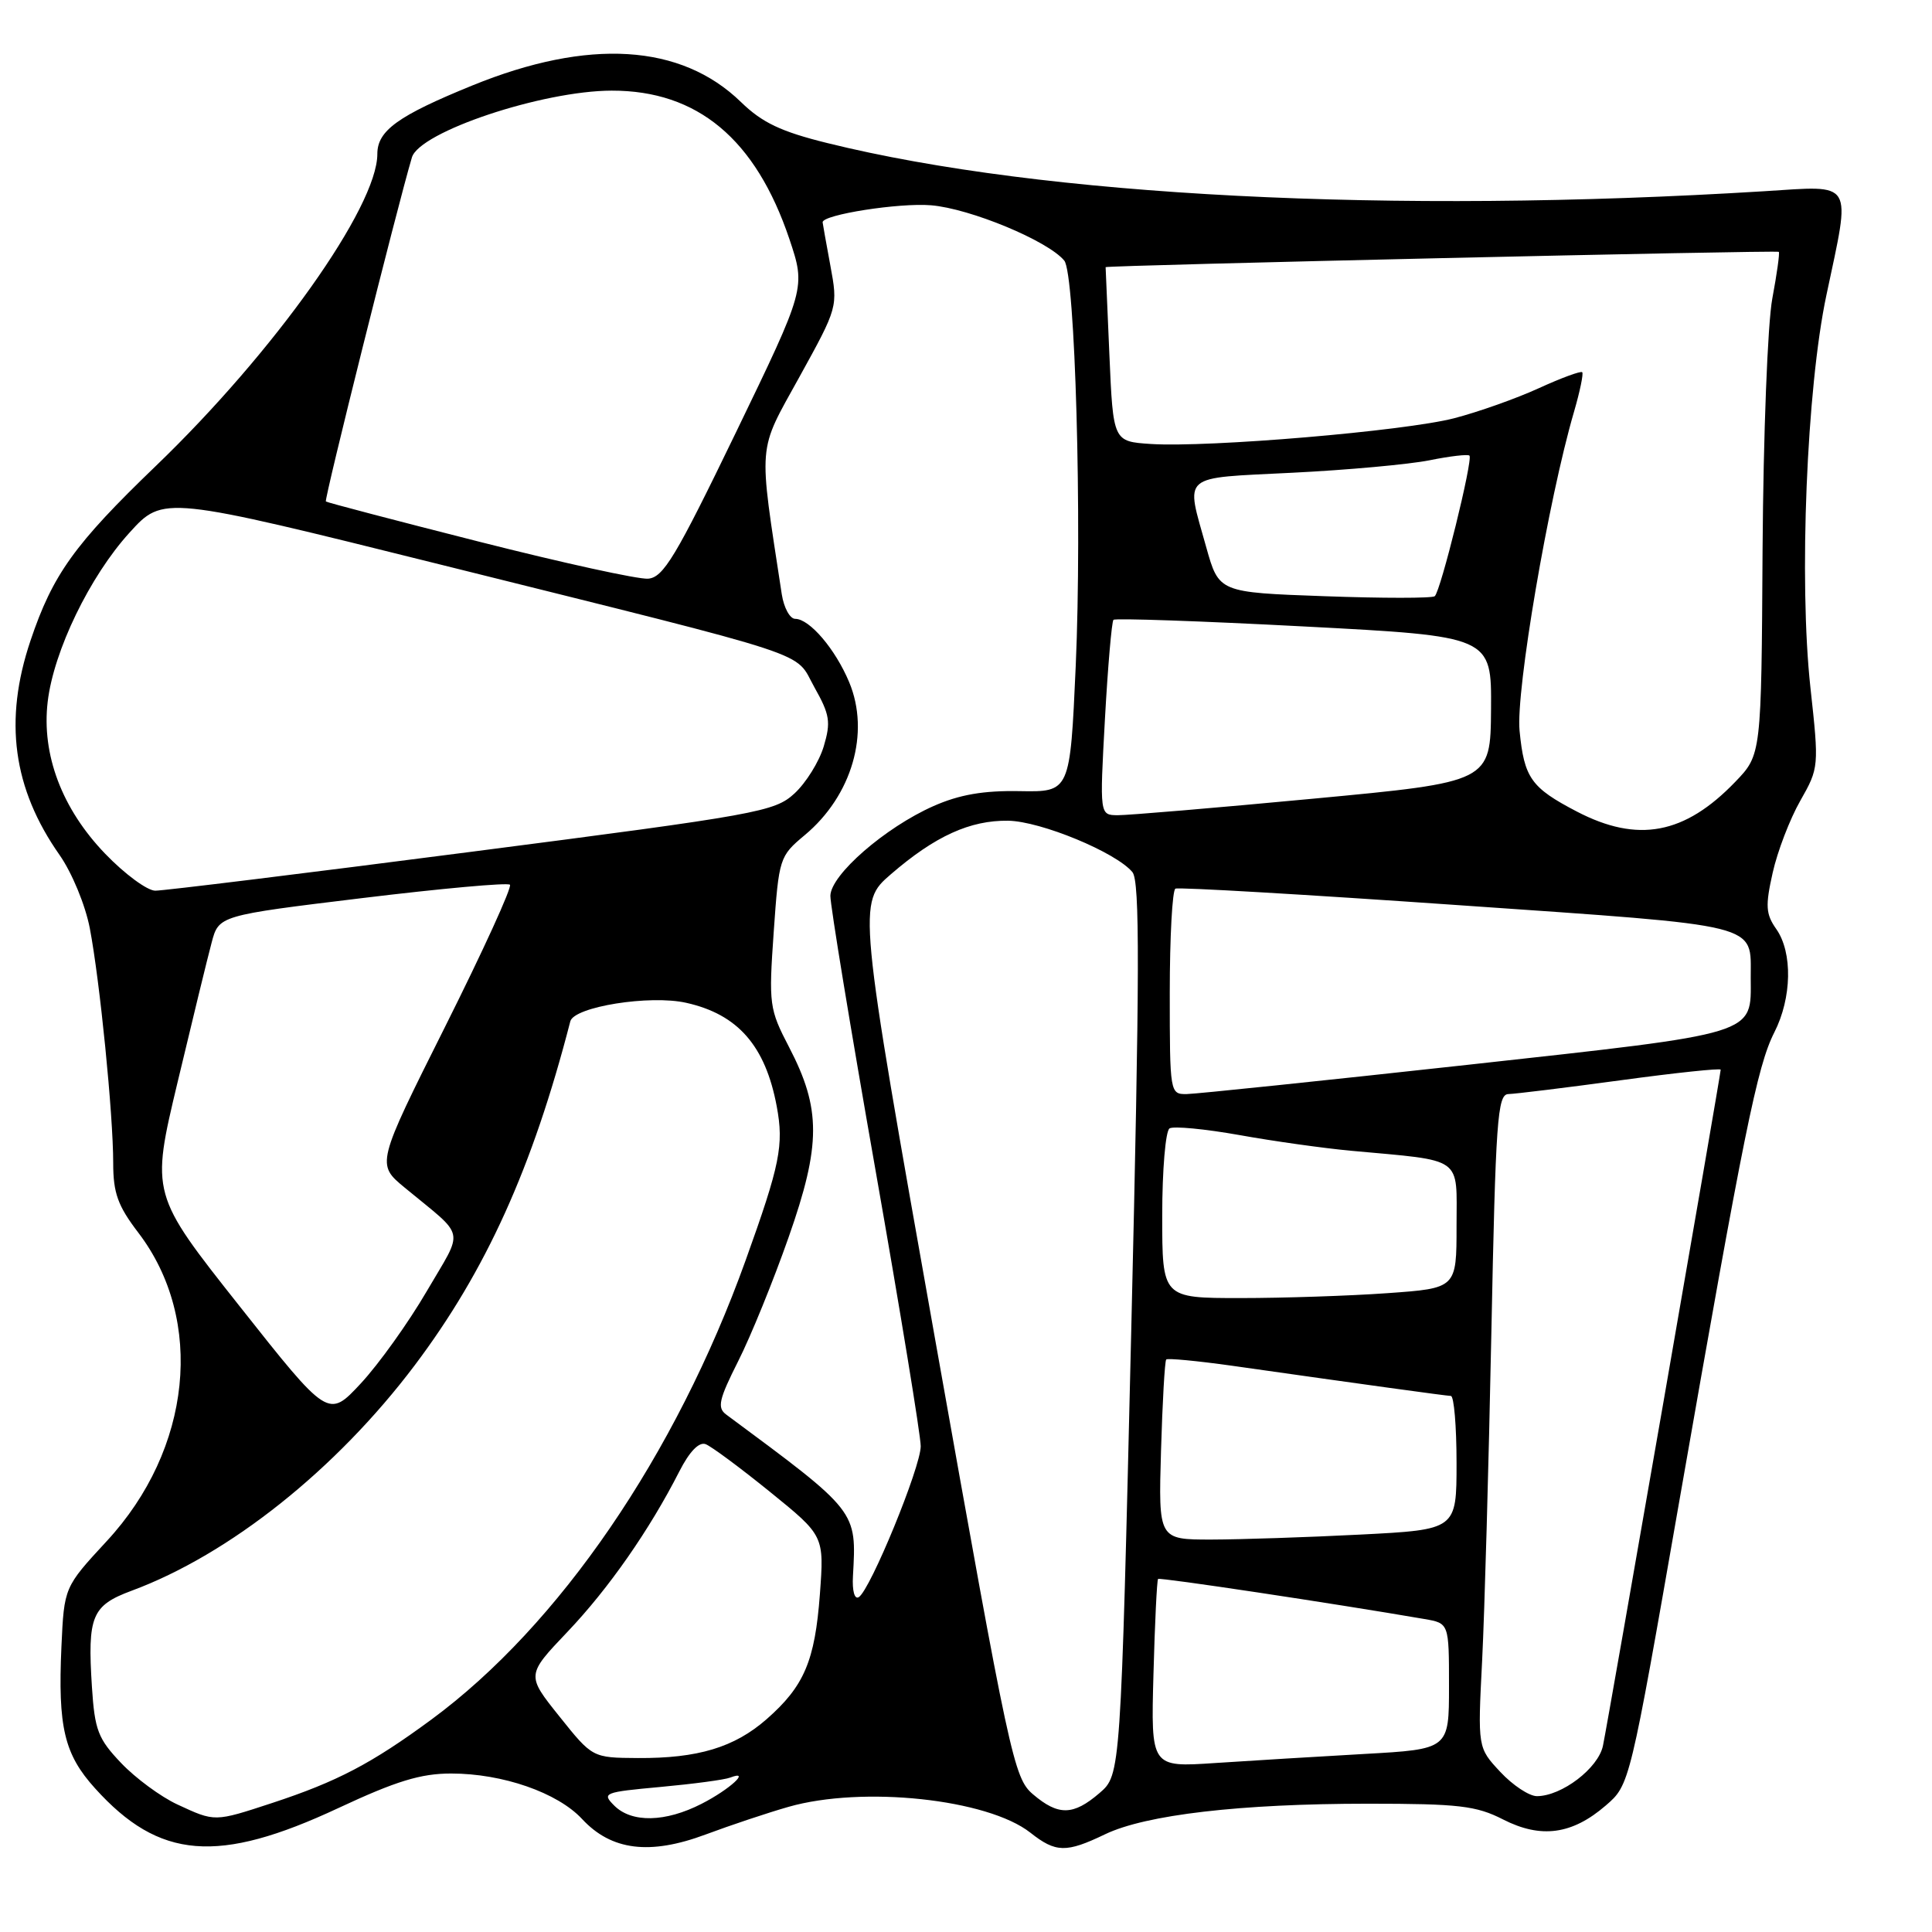 <?xml version="1.0" encoding="UTF-8" standalone="no"?>
<!DOCTYPE svg PUBLIC "-//W3C//DTD SVG 1.1//EN" "http://www.w3.org/Graphics/SVG/1.1/DTD/svg11.dtd" >
<svg xmlns="http://www.w3.org/2000/svg" xmlns:xlink="http://www.w3.org/1999/xlink" version="1.1" viewBox="0 0 256 256">
 <g >
 <path fill="currentColor"
d=" M 44.85 239.57 C 52.49 236.00 55.75 235.00 59.78 235.00 C 66.60 235.00 73.88 237.53 77.13 241.03 C 81.01 245.21 86.10 245.84 93.50 243.08 C 96.80 241.85 101.74 240.20 104.47 239.42 C 114.30 236.61 130.85 238.37 136.53 242.84 C 139.90 245.50 141.27 245.53 146.43 243.05 C 151.83 240.46 164.37 239.00 181.26 239.00 C 193.30 239.00 195.61 239.27 199.17 241.09 C 204.20 243.65 208.31 243.09 212.77 239.24 C 215.95 236.50 215.95 236.50 222.50 199.00 C 231.07 150.00 232.84 141.24 235.11 136.79 C 237.43 132.23 237.55 126.22 235.37 123.11 C 233.97 121.12 233.90 120.04 234.89 115.64 C 235.52 112.81 237.17 108.52 238.55 106.10 C 241.02 101.75 241.04 101.59 239.89 91.10 C 238.35 76.99 239.39 51.43 242.01 39.10 C 245.27 23.70 245.81 24.59 233.75 25.34 C 184.32 28.39 138.17 26.02 109.64 18.96 C 103.48 17.44 101.00 16.26 98.18 13.52 C 90.24 5.80 77.99 5.05 62.60 11.32 C 52.73 15.34 50.00 17.31 50.00 20.40 C 50.00 27.42 36.34 46.65 20.64 61.75 C 9.87 72.11 6.99 76.12 4.04 84.89 C 0.48 95.46 1.70 104.48 7.90 113.30 C 9.54 115.65 11.31 119.93 11.90 123.00 C 13.23 129.95 15.00 147.68 15.00 154.10 C 15.00 158.09 15.61 159.78 18.33 163.34 C 27.17 174.93 25.42 192.04 14.13 204.22 C 8.50 210.31 8.50 210.31 8.14 218.18 C 7.66 228.86 8.51 232.45 12.60 236.97 C 21.11 246.40 28.89 247.03 44.85 239.57 Z  M 23.50 239.10 C 21.30 238.08 17.95 235.61 16.05 233.61 C 12.99 230.40 12.55 229.25 12.18 223.52 C 11.58 214.14 12.16 212.74 17.44 210.78 C 30.40 205.98 44.55 194.71 54.95 180.91 C 64.39 168.37 70.56 154.75 75.57 135.33 C 76.07 133.40 86.12 131.79 90.94 132.88 C 97.78 134.41 101.42 138.58 102.92 146.59 C 103.88 151.74 103.37 154.29 98.80 167.00 C 89.53 192.81 74.09 215.38 57.16 227.85 C 49.24 233.68 44.68 236.07 36.08 238.90 C 28.37 241.43 28.51 241.42 23.50 239.10 Z  M 81.39 239.25 C 79.72 237.58 80.01 237.47 87.52 236.78 C 91.86 236.38 96.01 235.83 96.75 235.54 C 99.59 234.45 96.68 237.12 92.97 239.01 C 88.17 241.47 83.70 241.56 81.39 239.25 Z  M 136.87 237.75 C 134.34 235.60 133.79 233.01 123.93 177.58 C 113.63 119.66 113.63 119.66 118.06 115.83 C 123.91 110.78 128.54 108.68 133.59 108.75 C 137.91 108.82 147.88 112.94 150.05 115.56 C 151.05 116.77 151.02 128.79 149.90 176.12 C 148.50 235.17 148.50 235.17 145.69 237.59 C 142.21 240.58 140.24 240.62 136.87 237.75 Z  M 198.80 234.79 C 195.80 231.58 195.80 231.58 196.39 220.04 C 196.71 213.69 197.26 194.21 197.61 176.75 C 198.18 148.37 198.42 145.00 199.87 144.97 C 200.77 144.95 207.46 144.13 214.75 143.14 C 222.04 142.15 228.00 141.52 228.00 141.74 C 228.00 142.37 213.06 228.19 212.40 231.32 C 211.78 234.30 206.94 237.99 203.65 238.00 C 202.63 238.00 200.45 236.56 198.80 234.79 Z  M 152.84 221.84 C 153.02 215.05 153.30 209.37 153.45 209.22 C 153.68 208.99 176.67 212.45 188.75 214.53 C 192.00 215.09 192.00 215.09 192.00 223.44 C 192.00 231.78 192.00 231.78 180.75 232.41 C 174.56 232.76 165.68 233.30 161.00 233.61 C 152.50 234.18 152.50 234.18 152.84 221.84 Z  M 74.12 227.43 C 69.74 221.96 69.74 221.96 75.19 216.23 C 80.65 210.49 86.05 202.75 90.01 194.98 C 91.36 192.33 92.62 191.03 93.50 191.36 C 94.26 191.65 98.10 194.50 102.04 197.69 C 109.21 203.50 109.21 203.50 108.64 211.24 C 107.98 220.08 106.56 223.43 101.58 227.80 C 97.31 231.54 92.47 233.00 84.50 232.95 C 78.50 232.91 78.50 232.91 74.12 227.43 Z  M 113.02 208.86 C 113.50 200.13 113.70 200.38 96.22 187.43 C 95.01 186.53 95.25 185.45 97.81 180.37 C 99.48 177.07 102.49 169.67 104.50 163.93 C 108.80 151.69 108.81 146.93 104.56 138.76 C 101.93 133.70 101.85 133.11 102.52 123.50 C 103.21 113.68 103.29 113.45 106.63 110.66 C 112.89 105.44 115.32 97.09 112.52 90.39 C 110.69 86.01 107.27 82.00 105.37 82.00 C 104.67 82.00 103.87 80.54 103.59 78.75 C 100.47 58.29 100.32 60.10 105.92 49.96 C 111.04 40.68 111.04 40.67 110.02 35.15 C 109.46 32.12 109.00 29.55 109.00 29.45 C 109.00 28.44 119.16 26.85 123.37 27.20 C 128.54 27.63 138.85 31.90 141.02 34.53 C 142.47 36.27 143.39 69.02 142.54 88.23 C 141.79 104.95 141.79 104.95 135.12 104.83 C 130.31 104.74 127.13 105.29 123.69 106.81 C 117.28 109.65 110.07 115.92 110.03 118.70 C 110.01 119.91 112.70 136.25 116.00 155.00 C 119.30 173.75 122.00 190.24 122.00 191.63 C 122.00 194.41 115.32 210.69 113.79 211.63 C 113.23 211.97 112.91 210.80 113.02 208.86 Z  M 153.84 192.25 C 154.03 185.79 154.34 180.34 154.53 180.14 C 154.72 179.95 158.62 180.32 163.19 180.96 C 181.00 183.49 191.53 184.94 192.25 184.97 C 192.66 184.99 193.00 188.98 193.00 193.85 C 193.00 202.69 193.00 202.69 180.25 203.34 C 173.24 203.70 164.35 203.99 160.50 204.00 C 153.50 204.00 153.50 204.00 153.84 192.25 Z  M 31.75 173.08 C 19.99 158.22 19.99 158.22 23.54 143.36 C 25.49 135.19 27.51 126.88 28.04 124.91 C 28.99 121.31 28.99 121.31 48.01 119.00 C 58.46 117.73 67.27 116.93 67.57 117.23 C 67.87 117.54 64.01 125.99 58.99 136.02 C 49.86 154.26 49.86 154.26 53.64 157.38 C 61.84 164.16 61.51 162.59 56.55 171.09 C 54.12 175.26 50.18 180.76 47.81 183.31 C 43.50 187.94 43.50 187.94 31.75 173.08 Z  M 154.00 161.06 C 154.00 155.04 154.44 149.85 154.97 149.52 C 155.50 149.19 159.66 149.59 164.22 150.40 C 168.77 151.22 175.43 152.15 179.00 152.48 C 194.09 153.87 193.00 153.10 193.00 162.44 C 193.00 170.70 193.00 170.70 183.85 171.35 C 178.81 171.71 170.04 172.00 164.35 172.00 C 154.00 172.00 154.00 172.00 154.00 161.06 Z  M 155.00 131.56 C 155.00 124.17 155.34 117.95 155.75 117.75 C 156.16 117.54 173.06 118.53 193.29 119.94 C 233.86 122.76 231.96 122.29 231.98 129.56 C 232.01 137.19 233.22 136.82 194.42 141.10 C 175.22 143.21 158.49 144.95 157.25 144.97 C 155.03 145.00 155.00 144.84 155.00 131.56 Z  M 13.94 113.13 C 8.21 107.18 5.49 99.99 6.32 92.98 C 7.11 86.25 11.91 76.35 17.16 70.58 C 21.63 65.66 21.63 65.66 58.57 74.86 C 109.11 87.46 105.16 86.16 107.92 91.08 C 109.96 94.70 110.11 95.68 109.15 98.90 C 108.54 100.93 106.80 103.73 105.27 105.14 C 102.64 107.56 100.49 107.95 62.50 112.86 C 40.50 115.71 21.63 118.03 20.57 118.02 C 19.50 118.01 16.52 115.81 13.94 113.13 Z  M 208.93 107.53 C 202.87 104.37 201.96 103.09 201.35 96.82 C 200.84 91.57 205.16 66.21 208.56 54.58 C 209.35 51.87 209.84 49.50 209.65 49.32 C 209.46 49.13 206.87 50.08 203.90 51.44 C 200.93 52.80 195.88 54.59 192.68 55.42 C 186.12 57.12 160.13 59.32 152.50 58.83 C 147.50 58.50 147.50 58.50 147.00 47.00 C 146.72 40.67 146.50 35.45 146.50 35.40 C 146.50 35.16 235.47 33.13 235.70 33.37 C 235.84 33.51 235.45 36.30 234.84 39.56 C 234.22 42.85 233.65 57.67 233.55 72.75 C 233.39 100.00 233.39 100.00 229.94 103.59 C 223.23 110.57 217.01 111.74 208.93 107.53 Z  M 146.41 95.27 C 146.80 88.27 147.31 82.36 147.54 82.13 C 147.77 81.90 159.14 82.29 172.80 83.01 C 197.64 84.31 197.64 84.31 197.57 93.97 C 197.50 103.62 197.50 103.62 174.00 105.83 C 161.07 107.05 149.42 108.03 148.10 108.02 C 145.71 108.00 145.71 108.00 146.41 95.27 Z  M 175.50 79.00 C 161.51 78.50 161.51 78.50 159.83 72.50 C 157.09 62.67 156.25 63.40 171.25 62.64 C 178.54 62.28 186.71 61.53 189.42 60.99 C 192.12 60.44 194.50 60.17 194.71 60.37 C 195.21 60.87 190.89 78.36 190.11 79.00 C 189.78 79.28 183.20 79.28 175.50 79.00 Z  M 63.50 71.78 C 52.50 68.99 43.35 66.59 43.18 66.45 C 42.92 66.24 52.61 27.49 54.58 20.86 C 55.58 17.47 71.85 12.03 81.05 12.01 C 92.43 11.99 100.13 18.42 104.60 31.68 C 106.77 38.16 106.77 38.16 97.50 57.33 C 89.52 73.83 87.90 76.52 85.87 76.68 C 84.56 76.78 74.50 74.57 63.50 71.78 Z "/>
</g>
</svg>